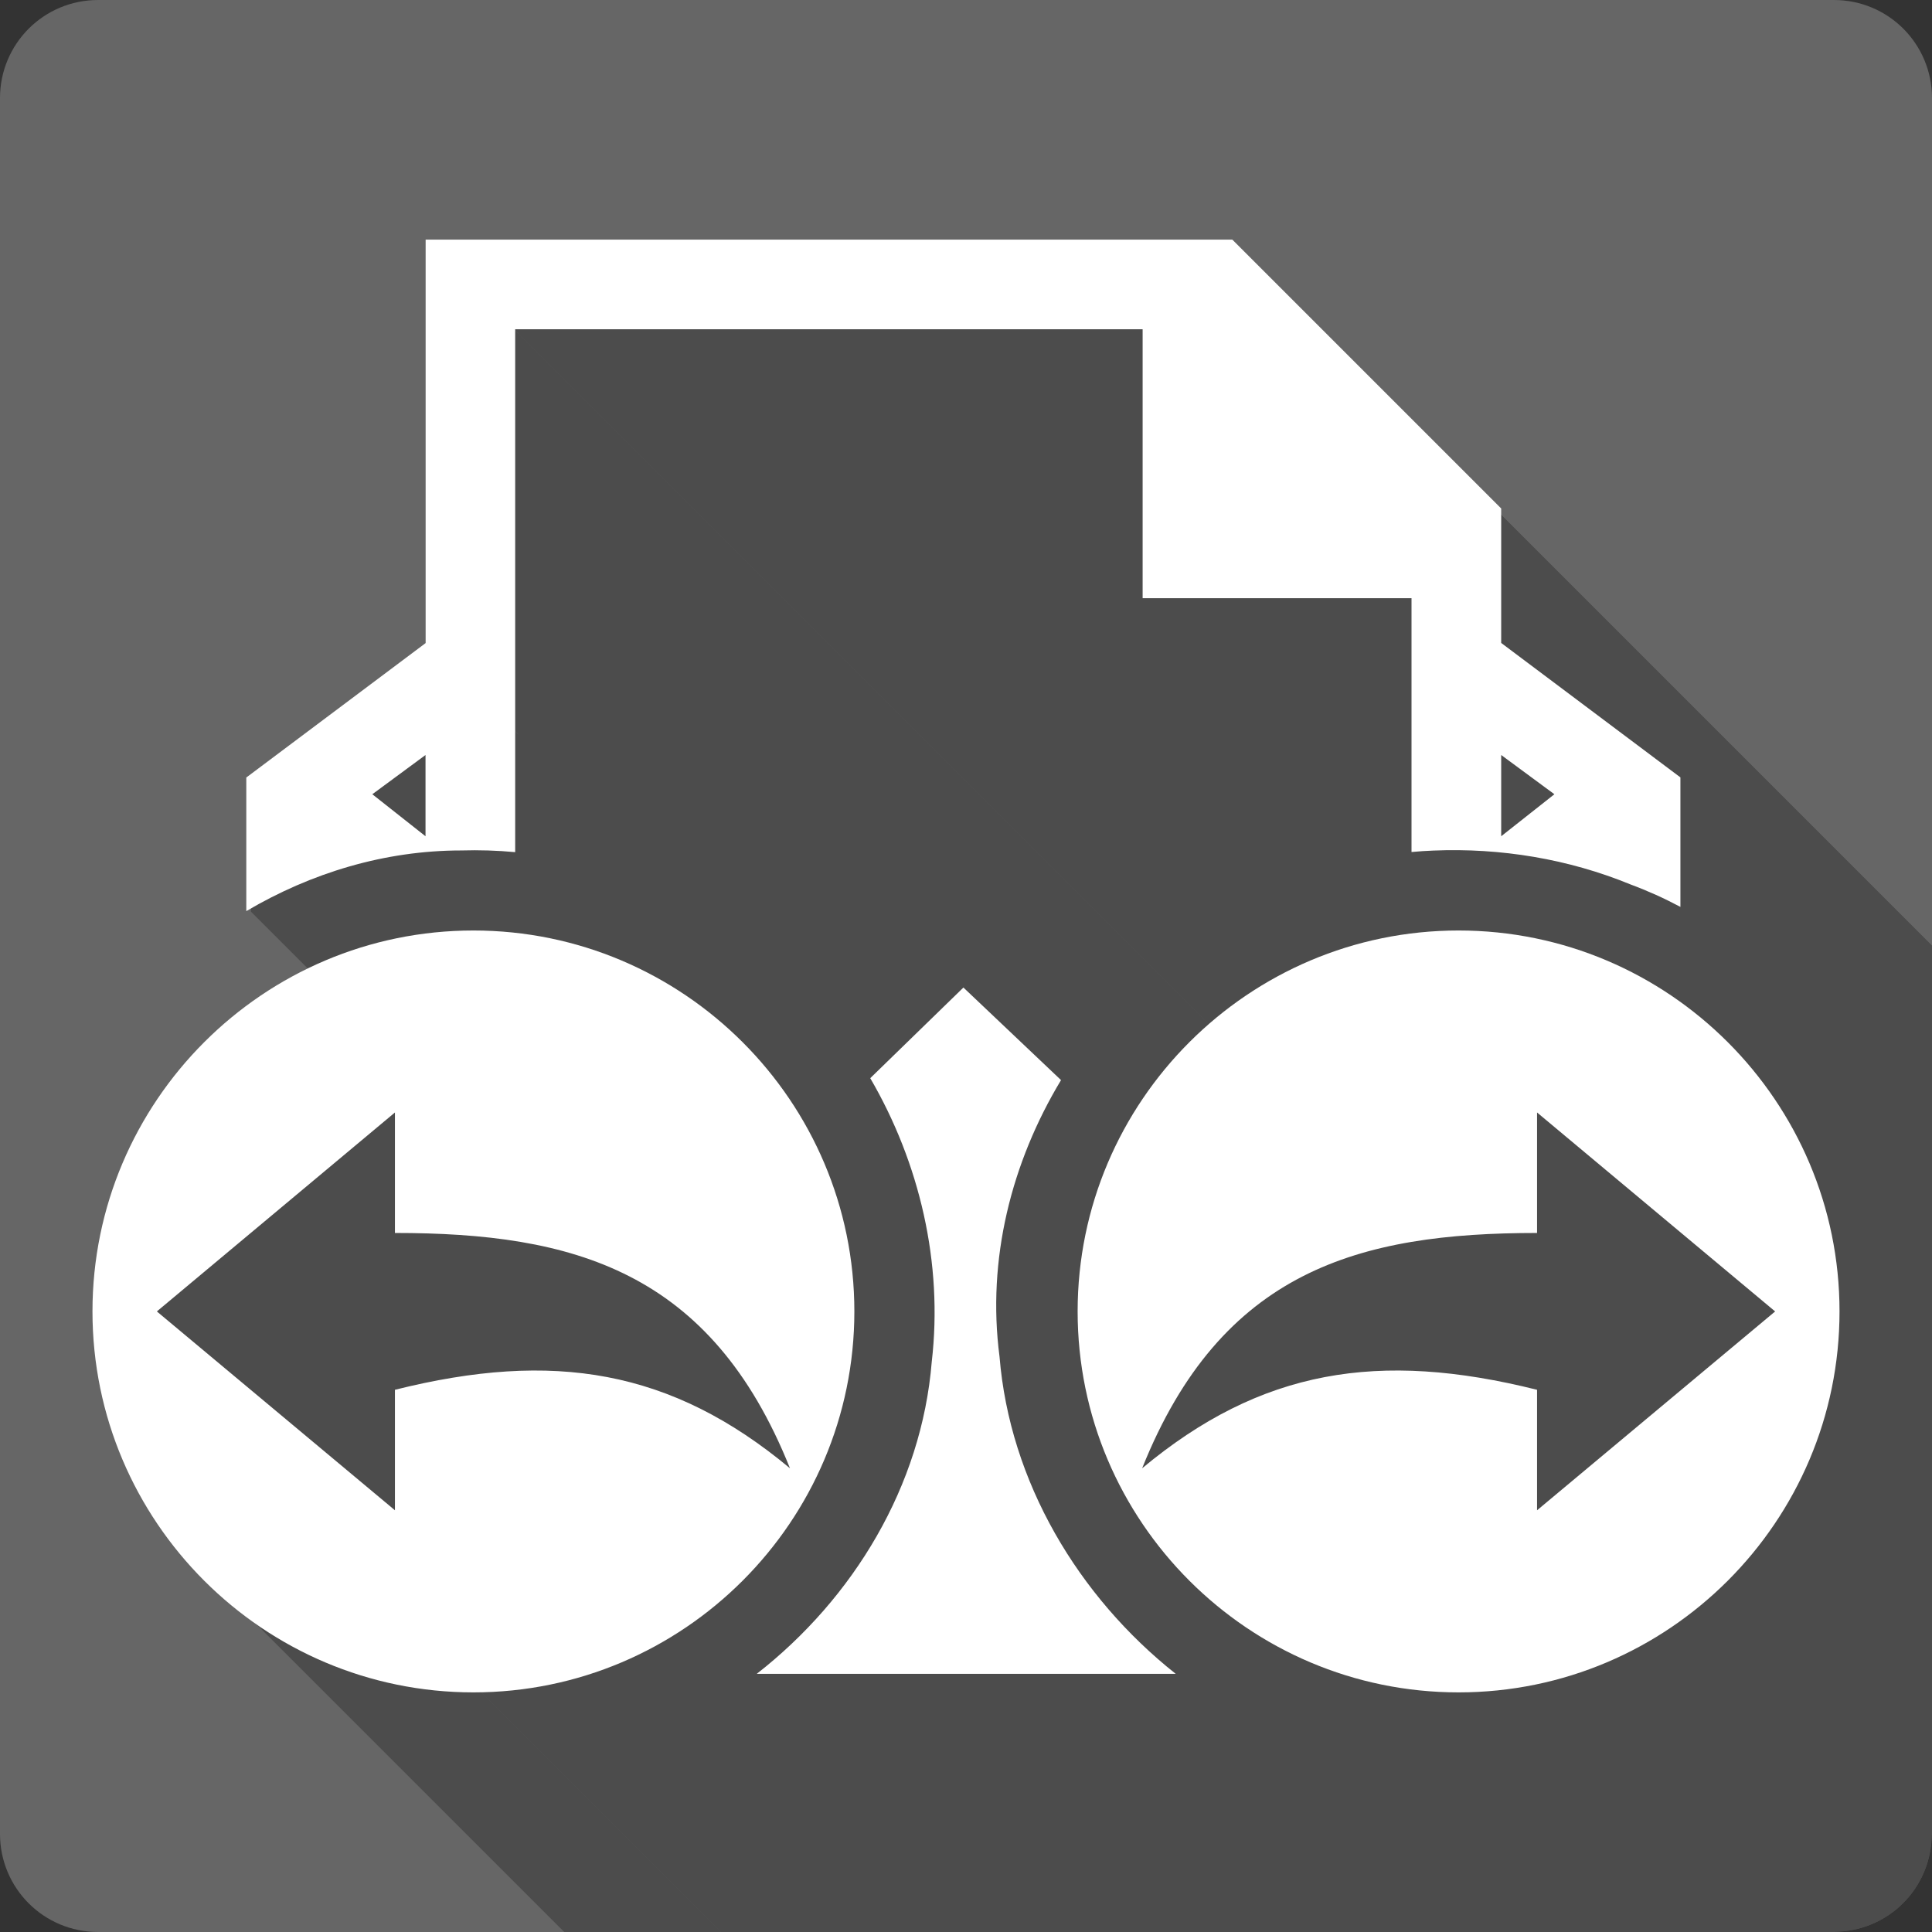 <?xml version="1.0" encoding="UTF-8" standalone="no"?>
<svg
   xmlns:dc="http://purl.org/dc/elements/1.1/"
   xmlns:cc="http://creativecommons.org/ns#"
   xmlns:rdf="http://www.w3.org/1999/02/22-rdf-syntax-ns#"
   xmlns:svg="http://www.w3.org/2000/svg"
   xmlns="http://www.w3.org/2000/svg"
   xmlns:sodipodi="http://sodipodi.sourceforge.net/DTD/sodipodi-0.dtd"
   xmlns:inkscape="http://www.inkscape.org/namespaces/inkscape"
   width="512"
   height="512"
   viewBox="0 0 384 384"
   id="svg2"
   version="1.1"
   inkscape:version="0.48.5 r10040"
   sodipodi:docname="mail-forwarded-replied.svg">
  <rect x="0" y="0" width="384" height="384" fill="#333333" stroke="none"/>
  <sodipodi:namedview
     pagecolor="#ffffff"
     bordercolor="#666666"
     borderopacity="1"
     objecttolerance="10"
     gridtolerance="10"
     guidetolerance="10"
     inkscape:pageopacity="0"
     inkscape:pageshadow="2"
     inkscape:window-width="1306"
     inkscape:window-height="715"
     id="namedview18"
     showgrid="false"
     inkscape:zoom="0.65186406"
     inkscape:cx="289.01869"
     inkscape:cy="196.56185"
     inkscape:window-x="56"
     inkscape:window-y="28"
     inkscape:window-maximized="1"
     inkscape:current-layer="svg2" />
  <defs
     id="defs20">
    <clipPath
       clipPathUnits="userSpaceOnUse"
       id="clipPath3369">
      <path
         id="path3371"
         d="M 19.5,0 C 8.702,0 0,8.702 0,19.5 l 0,345 C 0,375.298 8.702,384 19.5,384 l 345,0 c 10.798,0 19.5,-8.702 19.5,-19.5 l 0,-345 C 384,8.702 375.298,0 364.5,0 l -345,0 z"
         style="fill:#666666;fill-opacity:1;stroke:none"
         inkscape:connector-curvature="0" />
    </clipPath>
  </defs>
  <path
     inkscape:connector-curvature="0"
     style="fill:#666666;fill-opacity:1;stroke:none"
     d="M 19.5,0 C 8.702,0 0,8.702 0,19.5 l 0,345 C 0,375.298 8.702,384 19.5,384 l 345,0 c 10.798,0 19.5,-8.702 19.5,-19.5 l 0,-345 C 384,8.702 375.298,0 364.5,0 l -345,0 z"
     id="rect2986" />
  <g
     style="fill:#000000;opacity:0.25"
     id="g3071"
     clip-path="url(#clipPath3369)">
    <path
       inkscape:connector-curvature="0"
       d="m 85.291,48.557 0,79.672 282.843,282.843 0,-79.672 z"
       id="path3073"
       style="fill:#000000" />
    <path
       inkscape:connector-curvature="0"
       d="M 85.291,128.229 49.876,154.779 332.719,437.621 368.134,411.072 z"
       id="path3075"
       style="fill:#000000" />
    <path
       inkscape:connector-curvature="0"
       d="m 49.876,154.779 0,26.383 282.843,282.843 0,-26.383 z"
       id="path3077"
       style="fill:#000000" />
    <path
       inkscape:connector-curvature="0"
       d="m 49.876,181.162 c 12.797,-7.547 27.331,-11.976 42.451,-11.979 L 375.169,452.025 c -15.12,0.004 -29.654,4.432 -42.451,11.979 z"
       id="path3079"
       style="fill:#000000" />
    <path
       inkscape:connector-curvature="0"
       d="m 92.327,169.182 c 3.553,-0.105 7.11,0.005 10.648,0.333 l 282.843,282.843 c -3.539,-0.328 -7.095,-0.438 -10.648,-0.333 z"
       id="path3081"
       style="fill:#000000" />
    <path
       inkscape:connector-curvature="0"
       d="m 102.975,169.515 0,-103.25 282.843,282.843 0,103.25 z"
       id="path3083"
       style="fill:#000000" />
    <path
       inkscape:connector-curvature="0"
       d="m 102.975,66.265 123.905,0 282.843,282.843 -123.905,0 z"
       id="path3085"
       style="fill:#000000" />
    <path
       inkscape:connector-curvature="0"
       d="m 226.88,66.265 0,53.099 282.843,282.843 0,-53.099 z"
       id="path3087"
       style="fill:#000000" />
    <path
       inkscape:connector-curvature="0"
       d="m 226.88,119.363 53.099,0 282.843,282.843 -53.099,0 z"
       id="path3089"
       style="fill:#000000" />
    <path
       inkscape:connector-curvature="0"
       d="m 279.979,119.363 0,50.128 282.843,282.843 0,-50.128 z"
       id="path3091"
       style="fill:#000000" />
    <path
       inkscape:connector-curvature="0"
       d="m 279.979,169.491 c 1.415,-0.126 2.851,-0.236 4.278,-0.285 l 282.843,282.843 c -1.427,0.049 -2.863,0.159 -4.278,0.285 z"
       id="path3093"
       style="fill:#000000" />
    <path
       inkscape:connector-curvature="0"
       d="m 284.257,169.206 c 13.337,-0.561 26.72,1.652 39.004,6.703 l 282.843,282.843 c -12.284,-5.051 -25.667,-7.263 -39.004,-6.703 z"
       id="path3095"
       style="fill:#000000" />
    <path
       inkscape:connector-curvature="0"
       d="m 323.262,175.909 c 3.389,1.261 6.662,2.736 9.816,4.421 l 282.843,282.843 c -3.154,-1.685 -6.427,-3.16 -9.816,-4.421 z"
       id="path3097"
       style="fill:#000000" />
    <path
       inkscape:connector-curvature="0"
       d="m 333.078,180.33 0,-25.575 282.843,282.843 0,25.575 z"
       id="path3099"
       style="fill:#000000" />
    <path
       inkscape:connector-curvature="0"
       d="m 333.078,154.755 -35.391,-26.549 282.843,282.843 35.391,26.549 z"
       id="path3101"
       style="fill:#000000" />
    <path
       inkscape:connector-curvature="0"
       d="m 297.687,128.205 0,-26.549 282.843,282.843 0,26.549 z"
       id="path3103"
       style="fill:#000000" />
    <path
       inkscape:connector-curvature="0"
       d="M 297.687,101.656 244.588,48.557 527.431,331.4 580.529,384.499 z"
       id="path3105"
       style="fill:#000000" />
    <path
       inkscape:connector-curvature="0"
       d="m 244.588,48.557 -159.297,0 282.843,282.843 159.297,0 z"
       id="path3107"
       style="fill:#000000" />
    <path
       inkscape:connector-curvature="0"
       d="m 85.267,150.334 0,16.044 282.843,282.843 0,-16.044 z"
       id="path3109"
       style="fill:#000000" />
    <path
       inkscape:connector-curvature="0"
       d="m 85.267,166.378 -10.506,-8.295 282.843,282.843 10.506,8.295 z"
       id="path3111"
       style="fill:#000000" />
    <path
       inkscape:connector-curvature="0"
       d="m 74.762,158.082 10.506,-7.749 282.843,282.843 -10.506,7.749 z"
       id="path3113"
       style="fill:#000000" />
    <path
       inkscape:connector-curvature="0"
       d="m 297.687,150.334 10.506,7.749 282.843,282.843 -10.506,-7.749 z"
       id="path3115"
       style="fill:#000000" />
    <path
       inkscape:connector-curvature="0"
       d="m 308.192,158.082 -10.506,8.295 282.843,282.843 10.506,-8.295 z"
       id="path3117"
       style="fill:#000000" />
    <path
       inkscape:connector-curvature="0"
       d="m 297.687,166.378 0,-16.044 282.843,282.843 0,16.044 z"
       id="path3119"
       style="fill:#000000" />
    <path
       inkscape:connector-curvature="0"
       d="M 94.727,184.988 C 53.26,184.988 19.5,218.74 19.5,260.216 l 282.843,282.843 c 0,-41.476 33.76,-75.227 75.227,-75.227 z"
       id="path3121"
       style="fill:#000000" />
    <path
       inkscape:connector-curvature="0"
       d="m 19.5,260.216 c 0,20.739 8.438,39.545 22.06,53.167 l 282.843,282.843 c -13.622,-13.622 -22.06,-32.429 -22.06,-53.167 z"
       id="path3123"
       style="fill:#000000" />
    <path
       inkscape:connector-curvature="0"
       d="m 41.56,313.383 c 13.622,13.622 32.429,22.06 53.168,22.06 L 377.57,618.286 c -20.738,0 -39.545,-8.438 -53.168,-22.06 z"
       id="path3125"
       style="fill:#000000" />
    <path
       inkscape:connector-curvature="0"
       d="m 94.727,335.443 c 41.478,0 75.227,-33.752 75.227,-75.227 l 282.843,282.843 c 0,41.476 -33.75,75.227 -75.227,75.227 z"
       id="path3127"
       style="fill:#000000" />
    <path
       inkscape:connector-curvature="0"
       d="m 169.955,260.216 c 0,-20.735 -8.439,-39.542 -22.062,-53.166 L 430.735,489.892 c 13.624,13.624 22.062,32.431 22.062,53.166 z"
       id="path3129"
       style="fill:#000000" />
    <path
       inkscape:connector-curvature="0"
       d="M 147.892,207.05 C 134.27,193.427 115.464,184.988 94.727,184.988 L 377.57,467.831 c 20.737,0 39.543,8.439 53.165,22.061 z"
       id="path3131"
       style="fill:#000000" />
    <path
       inkscape:connector-curvature="0"
       d="m 289.273,184.988 c -41.476,0 -75.227,33.76 -75.227,75.227 l 282.843,282.843 c 0,-41.467 33.752,-75.227 75.227,-75.227 z"
       id="path3133"
       style="fill:#000000" />
    <path
       inkscape:connector-curvature="0"
       d="m 214.045,260.216 c 0,20.738 8.438,39.545 22.06,53.168 l 282.843,282.843 c -13.622,-13.622 -22.06,-32.429 -22.06,-53.168 z"
       id="path3135"
       style="fill:#000000" />
    <path
       inkscape:connector-curvature="0"
       d="m 236.105,313.383 c 13.622,13.622 32.429,22.06 53.167,22.06 L 572.115,618.286 c -20.739,0 -39.545,-8.438 -53.167,-22.06 z"
       id="path3137"
       style="fill:#000000" />
    <path
       inkscape:connector-curvature="0"
       d="m 289.273,335.443 c 41.476,0 75.227,-33.75 75.227,-75.227 l 282.843,282.843 c 0,41.478 -33.752,75.227 -75.227,75.227 z"
       id="path3139"
       style="fill:#000000" />
    <path
       inkscape:connector-curvature="0"
       d="m 364.5,260.216 c 0,-20.737 -8.439,-39.543 -22.061,-53.165 l 282.843,282.843 c 13.622,13.622 22.061,32.428 22.061,53.165 z"
       id="path3141"
       style="fill:#000000" />
    <path
       inkscape:connector-curvature="0"
       d="M 342.439,207.051 C 328.815,193.427 310.007,184.988 289.273,184.988 l 282.843,282.843 c 20.735,0 39.542,8.439 53.166,22.062 z"
       id="path3143"
       style="fill:#000000" />
    <path
       inkscape:connector-curvature="0"
       d="m 191.489,196.255 -18.397,17.898 282.843,282.843 18.397,-17.898 z"
       id="path3145"
       style="fill:#000000" />
    <path
       inkscape:connector-curvature="0"
       d="m 173.092,214.152 c 9.769,16.751 14.398,36.555 12.146,55.999 L 468.081,552.994 c 2.252,-19.444 -2.377,-39.248 -12.146,-55.999 z"
       id="path3147"
       style="fill:#000000" />
    <path
       inkscape:connector-curvature="0"
       d="m 185.238,270.151 c -1.994,24.519 -15.439,46.697 -34.559,61.632 l 282.843,282.843 c 19.12,-14.935 32.566,-37.113 34.559,-61.632 z"
       id="path3149"
       style="fill:#000000" />
    <path
       inkscape:connector-curvature="0"
       d="m 150.678,331.783 82.738,0 282.843,282.843 -82.738,0 z"
       id="path3151"
       style="fill:#000000" />
    <path
       inkscape:connector-curvature="0"
       d="m 233.417,331.783 c -2.92,-2.315 -5.708,-4.799 -8.344,-7.435 l 282.843,282.843 c 2.636,2.636 5.424,5.121 8.344,7.435 z"
       id="path3153"
       style="fill:#000000" />
    <path
       inkscape:connector-curvature="0"
       d="m 225.072,324.347 c -14.752,-14.752 -24.744,-34.246 -26.453,-55.218 l 282.843,282.843 c 1.709,20.972 11.701,40.466 26.453,55.218 z"
       id="path3155"
       style="fill:#000000" />
    <path
       inkscape:connector-curvature="0"
       d="m 198.62,269.129 c -2.511,-19.233 2.347,-38.332 12.146,-54.596 l 282.843,282.843 c -9.798,16.264 -14.656,35.363 -12.146,54.596 z"
       id="path3157"
       style="fill:#000000" />
    <path
       inkscape:connector-curvature="0"
       d="m 210.765,214.533 -19.276,-18.278 282.843,282.843 19.276,18.278 z"
       id="path3159"
       style="fill:#000000" />
    <path
       inkscape:connector-curvature="0"
       d="m 79.23,220.926 0,23.792 282.843,282.843 0,-23.792 z"
       id="path3161"
       style="fill:#000000" />
    <path
       inkscape:connector-curvature="0"
       d="m 79.23,244.719 c 24.614,0 45.337,3.627 60.915,19.205 l 282.843,282.843 c -15.579,-15.579 -36.302,-19.205 -60.915,-19.205 z"
       id="path3163"
       style="fill:#000000" />
    <path
       inkscape:connector-curvature="0"
       d="m 140.146,263.924 c 6.675,6.675 12.405,15.544 17.093,27.262 l 282.843,282.843 c -4.687,-11.718 -10.418,-20.587 -17.093,-27.262 z"
       id="path3165"
       style="fill:#000000" />
    <path
       inkscape:connector-curvature="0"
       d="M 157.239,291.186 C 133.795,271.653 110.482,267.873 79.23,275.689 L 362.073,558.532 c 31.251,-7.816 54.565,-4.036 78.008,15.497 z"
       id="path3167"
       style="fill:#000000" />
    <path
       inkscape:connector-curvature="0"
       d="m 79.23,275.689 0,23.792 282.843,282.843 0,-23.792 z"
       id="path3169"
       style="fill:#000000" />
    <path
       inkscape:connector-curvature="0"
       d="M 79.23,299.481 32.216,260.216 315.059,543.058 362.073,582.324 z"
       id="path3171"
       style="fill:#000000" />
    <path
       inkscape:connector-curvature="0"
       d="M 32.216,260.216 79.23,220.926 362.073,503.769 315.059,543.058 z"
       id="path3173"
       style="fill:#000000" />
    <path
       inkscape:connector-curvature="0"
       d="M 304.77,220.926 351.784,260.216 634.627,543.058 587.612,503.769 z"
       id="path3175"
       style="fill:#000000" />
    <path
       inkscape:connector-curvature="0"
       d="m 351.784,260.216 -47.014,39.266 282.843,282.843 47.014,-39.266 z"
       id="path3177"
       style="fill:#000000" />
    <path
       inkscape:connector-curvature="0"
       d="m 304.77,299.481 0,-23.792 282.843,282.843 0,23.792 z"
       id="path3179"
       style="fill:#000000" />
    <path
       inkscape:connector-curvature="0"
       d="m 304.77,275.689 c -31.251,-7.816 -54.545,-4.036 -77.984,15.497 l 282.843,282.843 c 23.439,-19.533 46.733,-23.313 77.984,-15.497 z"
       id="path3181"
       style="fill:#000000" />
    <path
       inkscape:connector-curvature="0"
       d="m 226.785,291.186 c 15.628,-39.067 42.825,-46.467 77.984,-46.467 l 282.843,282.843 c -35.16,0 -62.357,7.4 -77.984,46.467 z"
       id="path3183"
       style="fill:#000000" />
    <path
       inkscape:connector-curvature="0"
       d="m 304.77,244.719 0,-23.792 282.843,282.843 0,23.792 z"
       id="path3185"
       style="fill:#000000" />
  </g>
  <path
     style="fill:#ffffff"
     d="m 84.598,47.625 0,80.19 -35.645,26.722 0,26.554 c 12.88,-7.597 27.508,-12.053 42.726,-12.057 3.576,-0.106 7.156,0.005 10.717,0.335 l 0,-103.921 124.71,0 0,53.444 53.444,0 0,50.453 c 1.424,-0.127 2.87,-0.238 4.306,-0.287 13.424,-0.564 26.893,1.662 39.258,6.746 3.411,1.269 6.705,2.754 9.88,4.45 l 0,-25.741 -35.621,-26.722 0,-26.722 -53.444,-53.444 -160.332,0 z m -0.024,102.438 0,16.148 -10.574,-8.349 10.574,-7.799 z m 213.799,0 10.574,7.799 -10.574,8.349 0,-16.148 z M 94.095,184.943 c -41.737,0 -75.716,33.971 -75.716,75.716 0,41.747 33.971,75.716 75.716,75.716 41.747,0 75.716,-33.971 75.716,-75.716 0,-41.737 -33.971,-75.716 -75.716,-75.716 z m 195.809,0 c -41.745,0 -75.716,33.979 -75.716,75.716 0,41.745 33.969,75.716 75.716,75.716 41.745,0 75.716,-33.969 75.716,-75.716 0,-41.745 -33.979,-75.716 -75.716,-75.716 z m -98.419,11.339 -18.516,18.014 c 9.832,16.86 14.492,36.792 12.225,56.362 -2.007,24.678 -15.539,47 -34.784,62.032 l 83.276,0 c -19.386,-15.367 -32.996,-38.181 -35.023,-63.061 -2.527,-19.358 2.363,-38.581 12.225,-54.951 l -19.401,-18.397 z m -112.988,24.832 0,23.947 c 35.388,0 62.786,7.448 78.515,46.769 -23.596,-19.66 -47.061,-23.464 -78.515,-15.598 l 0,23.947 -47.32,-39.521 47.32,-39.545 z m 227.005,0 47.32,39.545 -47.32,39.521 0,-23.947 c -31.454,-7.867 -54.899,-4.062 -78.491,15.598 15.729,-39.321 43.103,-46.769 78.491,-46.769 l 0,-23.947 z"
     id="path10"
     inkscape:connector-curvature="0" />
</svg>
